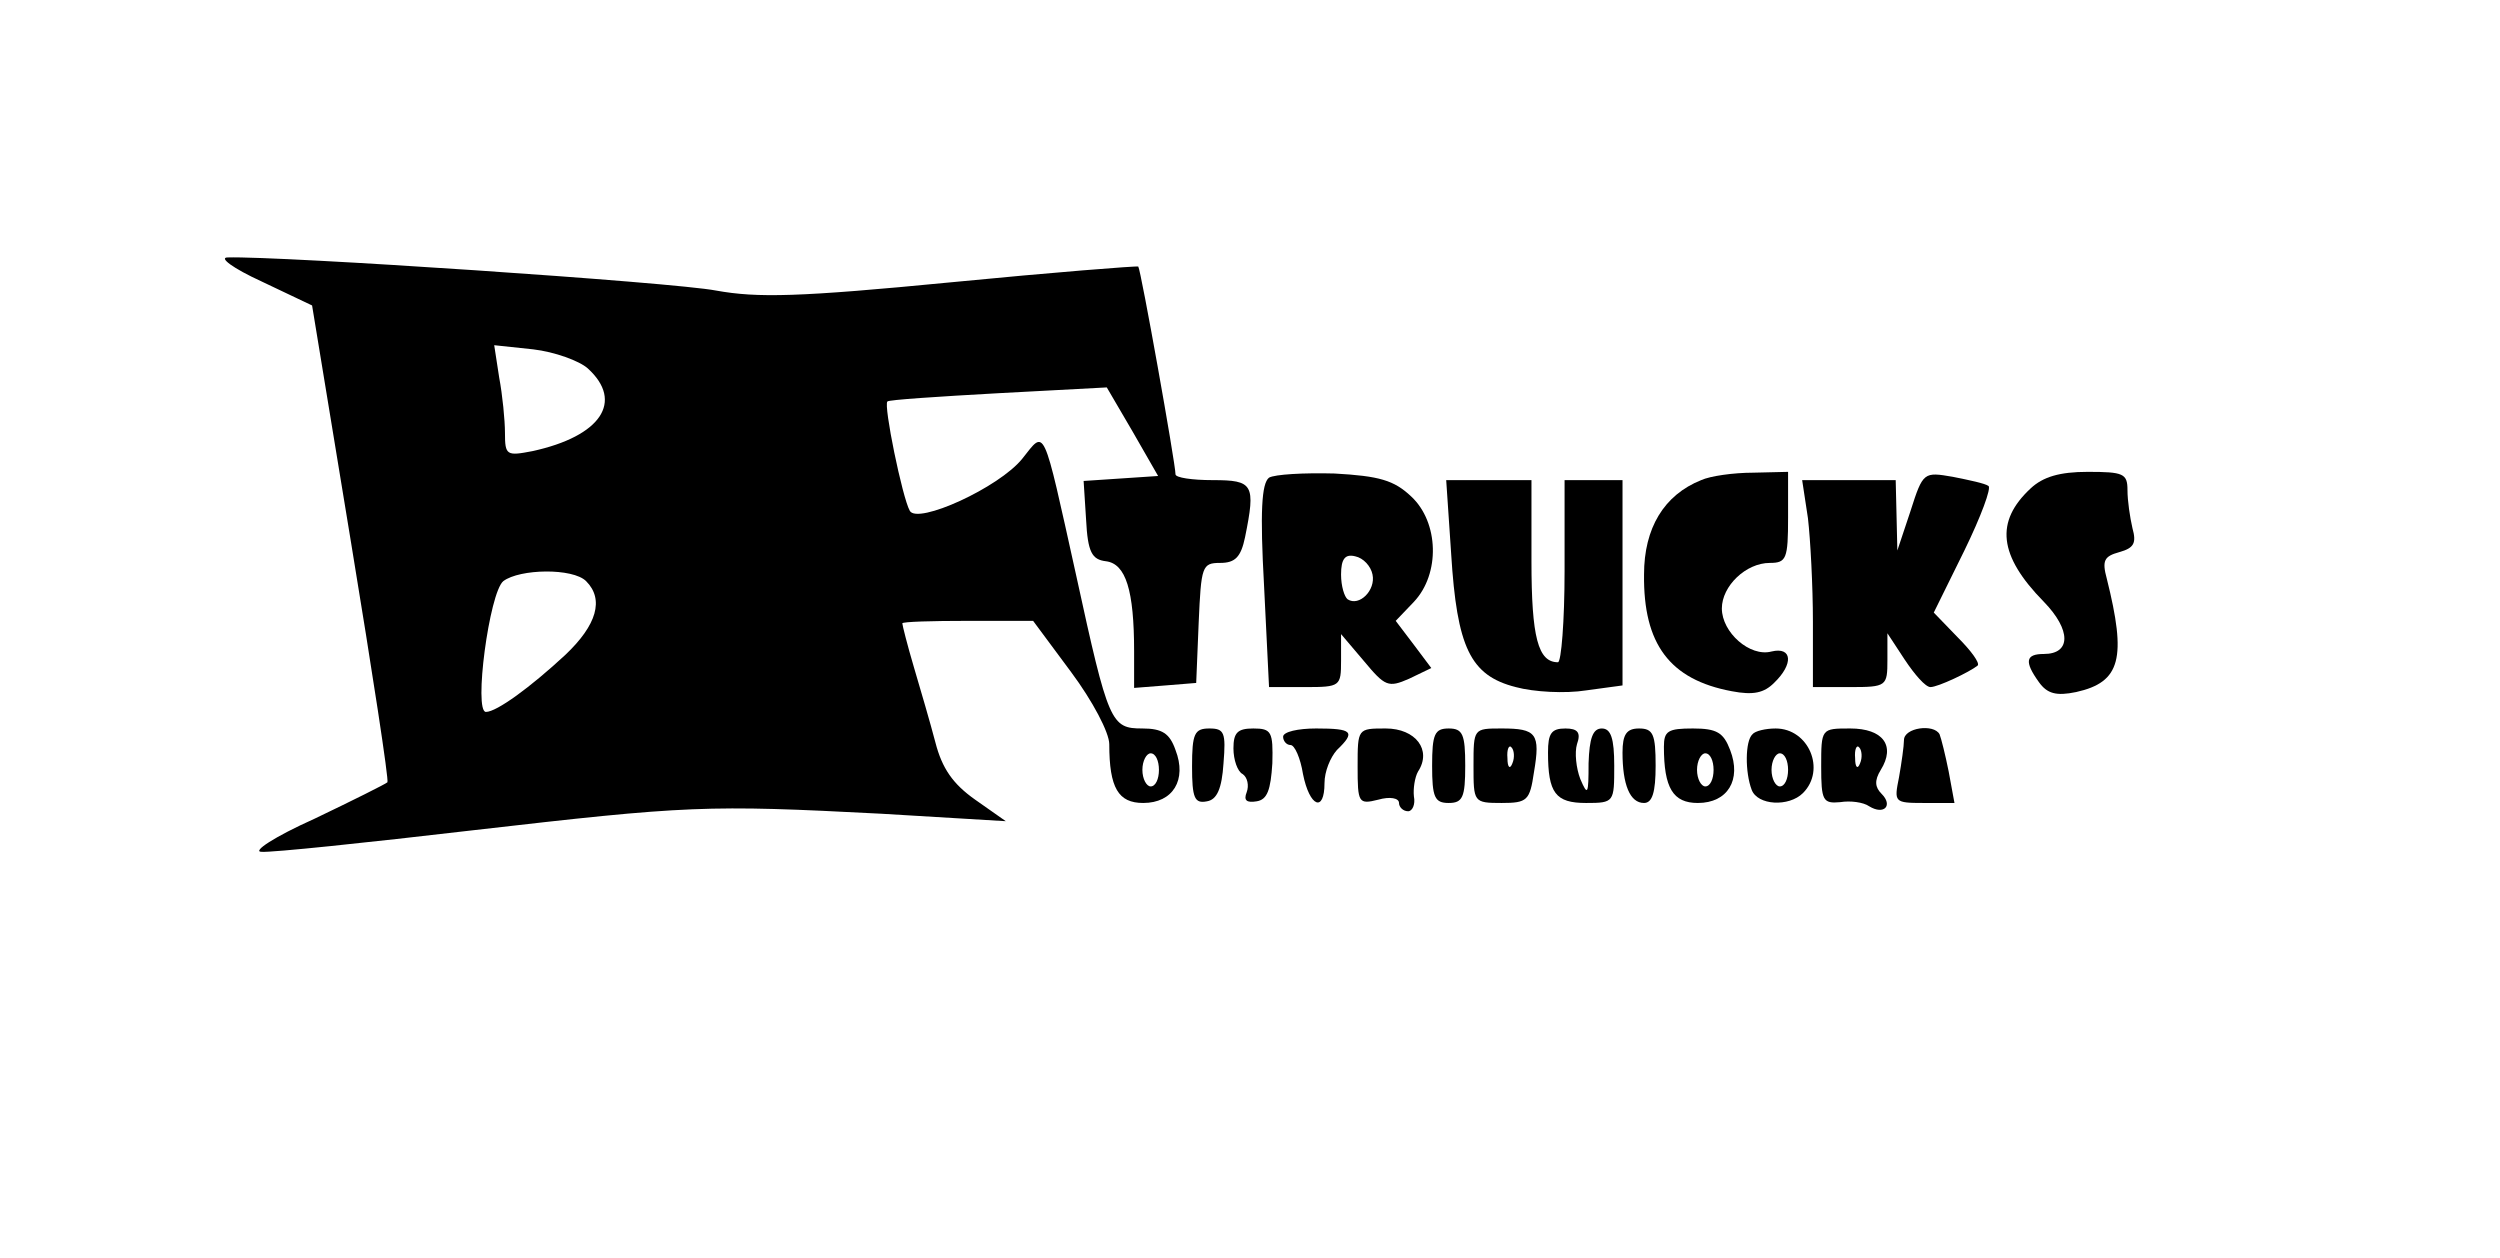<?xml version="1.0" standalone="no"?>
<!DOCTYPE svg PUBLIC "-//W3C//DTD SVG 20010904//EN"
 "http://www.w3.org/TR/2001/REC-SVG-20010904/DTD/svg10.dtd">
<svg version="1.0" xmlns="http://www.w3.org/2000/svg"
 width="302pt" height="152pt" viewBox="0 0 302 152"
 preserveAspectRatio="xMidYMid meet">

<g transform="translate(0,152) scale(0.1,-0.1)"
fill="#000000" stroke="none">
<path d="M316 1180 l61 -29 47 -286 c26 -158 46 -288 44 -290 -2 -2 -42 -22
-88 -44 -49 -22 -76 -40 -64 -40 12 -1 127 11 255 26 261 30 282 31 494 20
l150 -9 -37 26 c-27 19 -40 38 -48 69 -6 23 -18 64 -26 91 -8 27 -14 51 -14
53 0 2 36 3 79 3 l79 0 46 -62 c26 -35 46 -73 46 -87 0 -53 11 -71 41 -71 36
0 53 28 39 64 -7 20 -16 26 -40 26 -38 0 -41 6 -80 185 -41 185 -37 176 -65
141 -28 -35 -127 -80 -136 -63 -9 16 -32 128 -27 132 1 2 62 6 134 10 l131 7
31 -53 31 -54 -45 -3 -45 -3 3 -47 c2 -39 7 -48 24 -50 24 -3 34 -35 34 -109
l0 -44 38 3 37 3 3 73 c3 68 4 72 26 72 18 0 25 7 30 31 13 64 10 69 -39 69
-25 0 -45 3 -45 7 0 13 -42 248 -45 251 -1 1 -103 -7 -226 -19 -185 -18 -234
-19 -284 -10 -51 10 -528 42 -590 40 -11 0 6 -13 41 -29z m394 -105 c44 -40
16 -82 -67 -100 -31 -6 -33 -5 -33 22 0 15 -3 46 -7 67 l-6 39 47 -5 c26 -3
56 -14 66 -23z m-2 -257 c22 -22 13 -53 -25 -89 -42 -39 -83 -69 -96 -69 -15
0 4 144 21 158 20 15 84 16 100 0z m692 -228 c0 -11 -4 -20 -10 -20 -5 0 -10
9 -10 20 0 11 5 20 10 20 6 0 10 -9 10 -20z"/>
<path d="M1533 943 c-9 -7 -11 -41 -6 -131 l6 -122 44 0 c42 0 43 1 43 32 l0
32 28 -33 c25 -30 29 -32 54 -21 l27 13 -21 28 -22 29 22 23 c32 34 30 96 -3
127 -21 20 -39 25 -93 28 -37 1 -72 -1 -79 -5z m125 -117 c4 -19 -16 -39 -30
-30 -4 3 -8 16 -8 30 0 19 5 25 17 22 10 -2 19 -12 21 -22z"/>
<path d="M2055 940 c-45 -18 -69 -58 -69 -114 -1 -84 31 -127 106 -141 26 -5
39 -2 51 10 24 23 22 44 -3 38 -26 -7 -60 23 -60 52 0 27 29 55 58 55 20 0 22
5 22 55 l0 55 -42 -1 c-24 0 -52 -4 -63 -9z"/>
<path d="M2308 903 l-16 -48 -1 43 -1 42 -56 0 -57 0 7 -46 c3 -26 6 -82 6
-125 l0 -79 45 0 c44 0 45 1 45 33 l0 32 21 -32 c12 -18 25 -33 31 -33 9 0 47
18 57 26 3 3 -8 18 -24 34 l-29 30 37 75 c20 41 33 76 29 78 -4 3 -23 7 -43
11 -35 6 -36 6 -51 -41z"/>
<path d="M2453 930 c-43 -40 -39 -81 16 -137 33 -34 33 -63 0 -63 -22 0 -24
-9 -6 -34 10 -14 21 -17 45 -12 54 12 61 41 37 137 -6 22 -3 27 15 32 18 5 21
11 16 29 -3 13 -6 33 -6 46 0 20 -5 22 -48 22 -34 0 -54 -6 -69 -20z"/>
<path d="M1753 851 c7 -113 23 -147 78 -161 22 -6 60 -8 85 -4 l44 6 0 124 0
124 -35 0 -35 0 0 -110 c0 -60 -4 -110 -8 -110 -24 0 -32 30 -32 122 l0 98
-51 0 -52 0 6 -89z"/>
<path d="M1440 594 c0 -38 3 -45 18 -42 12 2 18 15 20 46 3 37 1 42 -17 42
-18 0 -21 -6 -21 -46z"/>
<path d="M1490 616 c0 -14 5 -28 11 -31 6 -4 8 -14 5 -22 -4 -10 0 -13 12 -11
13 2 17 14 19 46 1 38 -1 42 -23 42 -19 0 -24 -5 -24 -24z"/>
<path d="M1550 630 c0 -5 4 -10 9 -10 5 0 12 -16 15 -35 8 -40 26 -47 26 -11
0 14 7 31 15 40 23 22 19 26 -25 26 -22 0 -40 -4 -40 -10z"/>
<path d="M1640 594 c0 -44 1 -46 25 -40 14 4 25 2 25 -4 0 -5 5 -10 11 -10 5
0 9 8 7 18 -1 9 1 23 5 30 17 26 -3 52 -39 52 -34 0 -34 0 -34 -46z"/>
<path d="M1730 595 c0 -38 3 -45 20 -45 17 0 20 7 20 45 0 38 -3 45 -20 45
-17 0 -20 -7 -20 -45z"/>
<path d="M1780 595 c0 -44 0 -45 34 -45 31 0 34 3 39 37 8 47 3 53 -39 53 -34
0 -34 0 -34 -45z m47 3 c-3 -8 -6 -5 -6 6 -1 11 2 17 5 13 3 -3 4 -12 1 -19z"/>
<path d="M1870 611 c0 -49 9 -61 46 -61 34 0 34 1 34 45 0 33 -4 45 -15 45
-11 0 -15 -12 -16 -42 0 -38 -1 -40 -10 -19 -5 13 -7 32 -4 42 5 14 1 19 -14
19 -17 0 -21 -6 -21 -29z"/>
<path d="M1960 611 c0 -39 9 -61 26 -61 10 0 14 13 14 45 0 38 -3 45 -20 45
-15 0 -20 -7 -20 -29z"/>
<path d="M2010 618 c0 -50 11 -68 41 -68 36 0 53 28 39 64 -8 21 -16 26 -45
26 -30 0 -35 -3 -35 -22z m60 -28 c0 -11 -4 -20 -10 -20 -5 0 -10 9 -10 20 0
11 5 20 10 20 6 0 10 -9 10 -20z"/>
<path d="M2117 633 c-9 -8 -9 -46 -1 -67 7 -19 45 -21 62 -4 28 28 7 78 -33
78 -12 0 -25 -3 -28 -7z m43 -43 c0 -11 -4 -20 -10 -20 -5 0 -10 9 -10 20 0
11 5 20 10 20 6 0 10 -9 10 -20z"/>
<path d="M2200 594 c0 -41 2 -45 23 -43 12 2 28 0 35 -5 18 -11 29 1 15 15 -8
8 -9 16 -1 29 18 29 3 50 -37 50 -35 0 -35 0 -35 -46z m47 4 c-3 -8 -6 -5 -6
6 -1 11 2 17 5 13 3 -3 4 -12 1 -19z"/>
<path d="M2300 626 c0 -7 -3 -28 -6 -45 -6 -30 -6 -31 30 -31 l37 0 -7 38 c-4
20 -9 40 -11 45 -7 13 -43 8 -43 -7z"/>
</g>
</svg>
